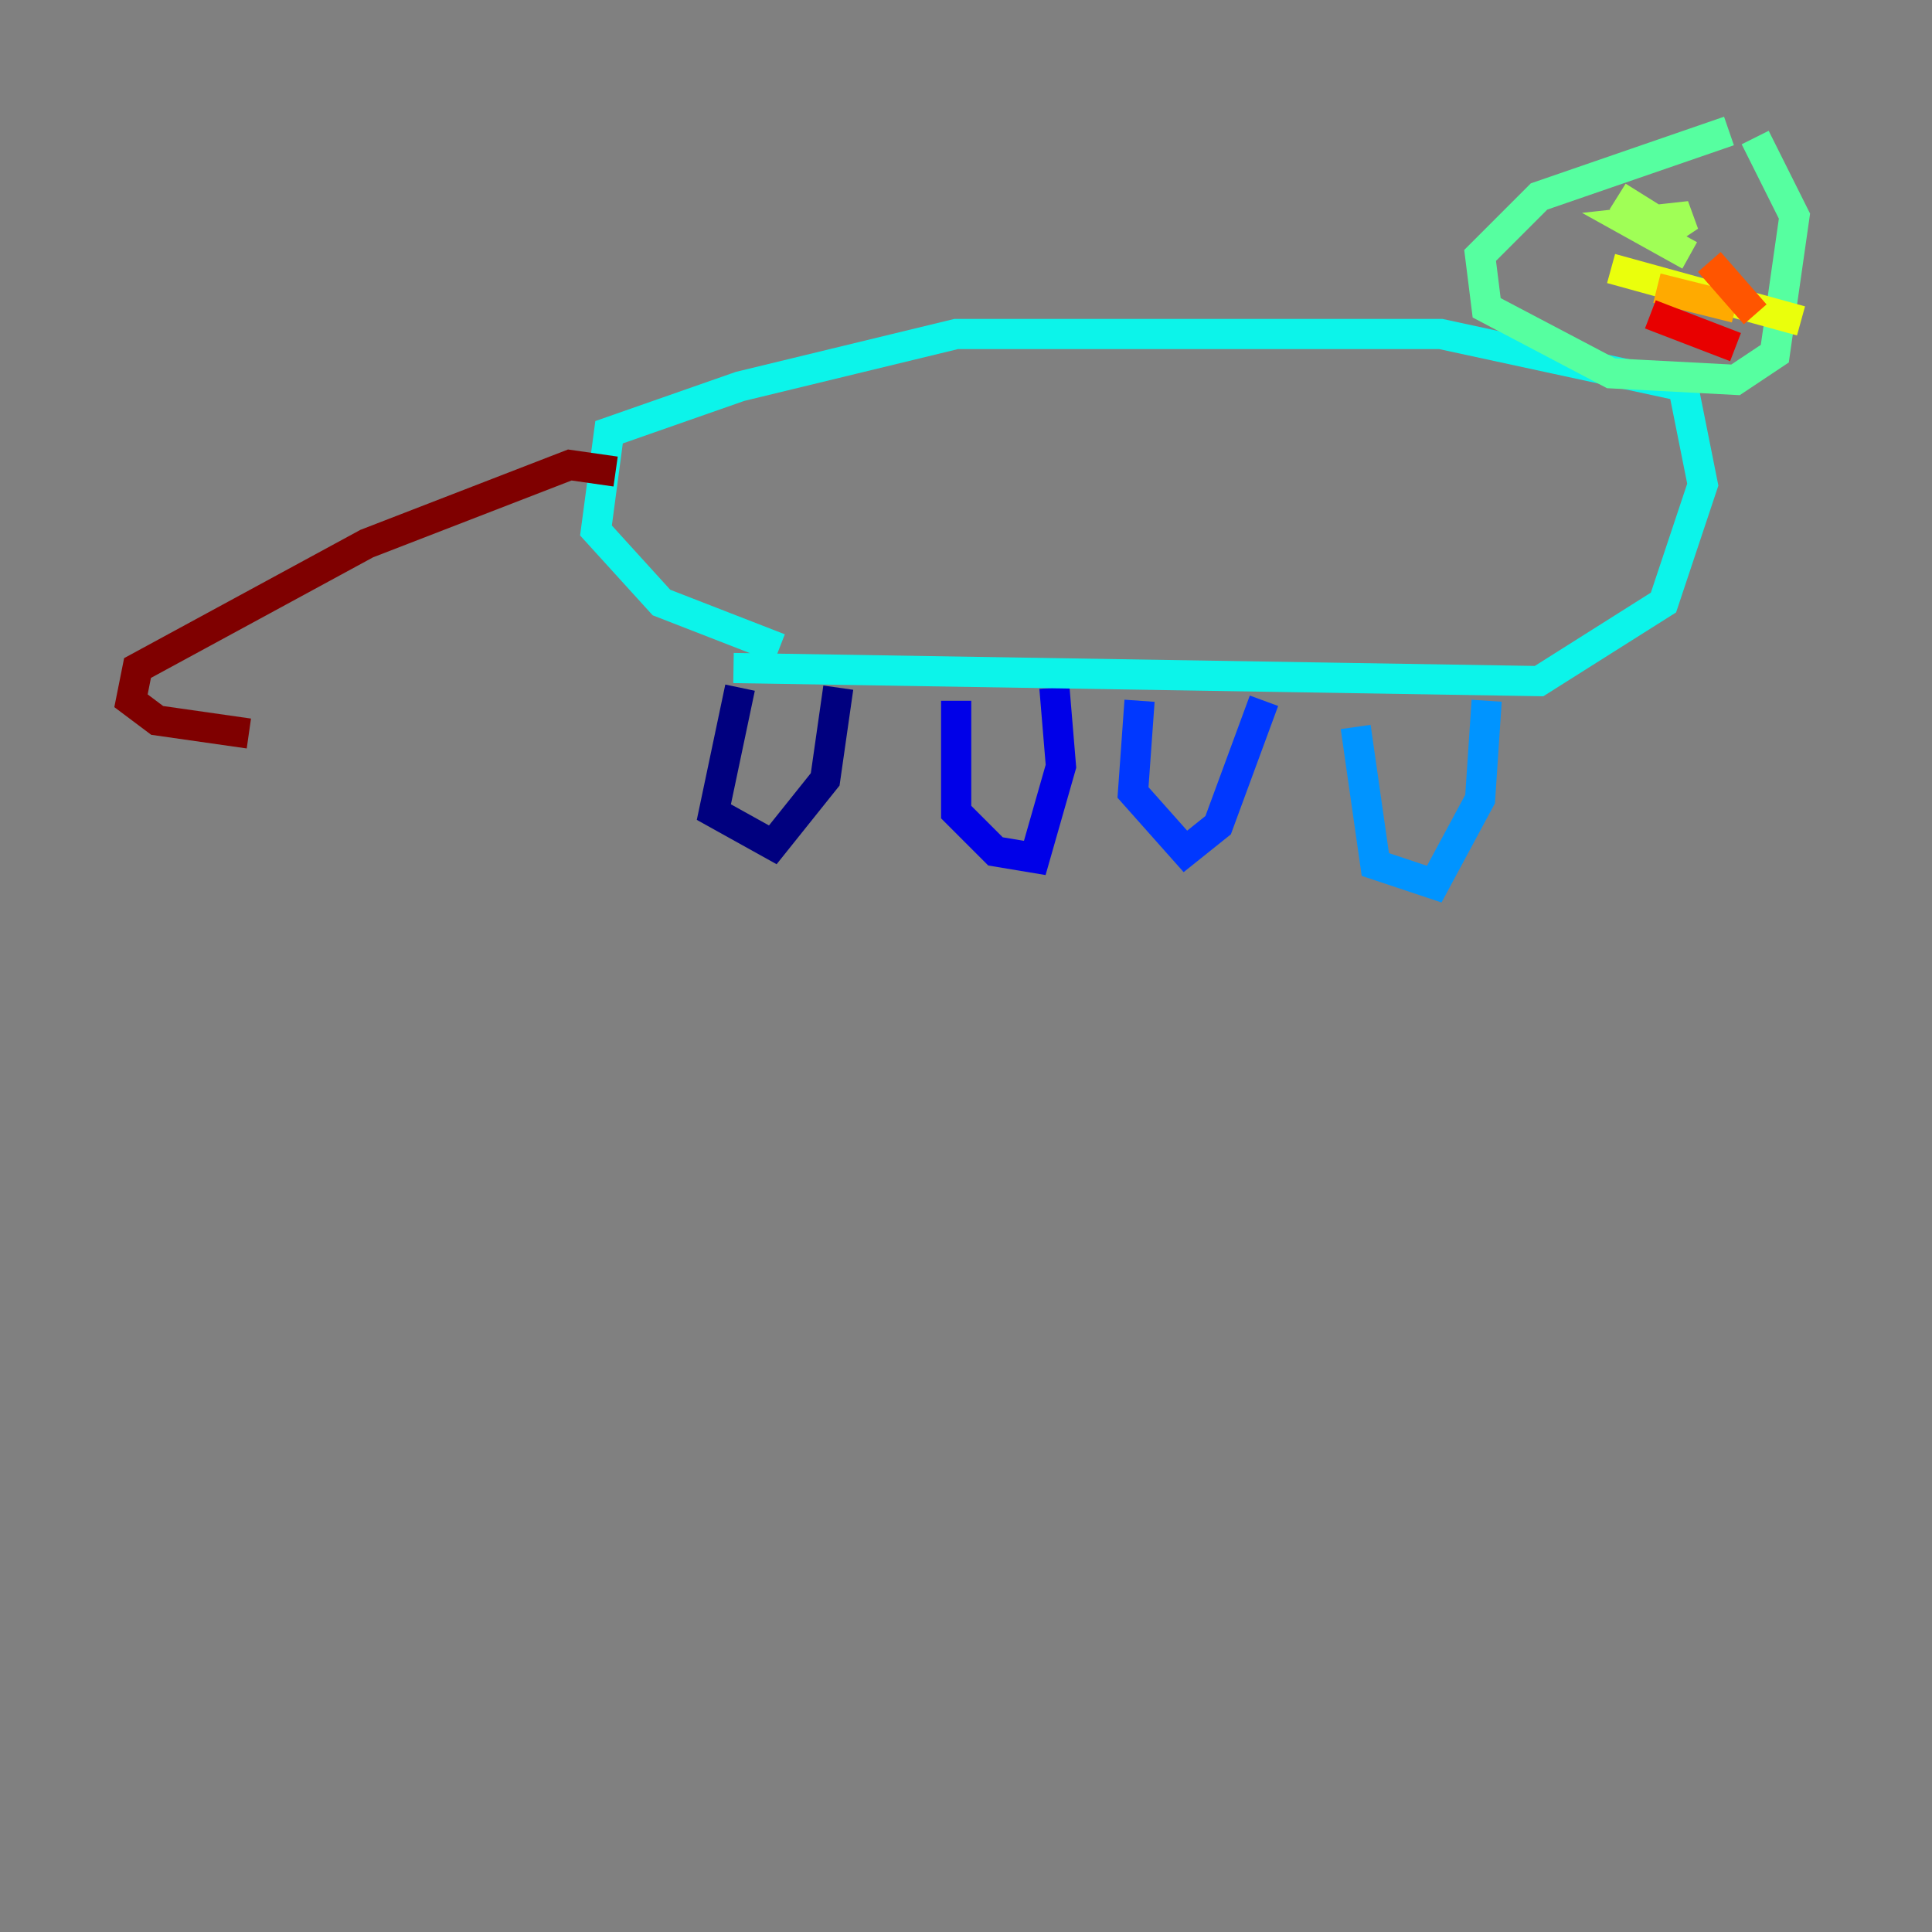 <?xml version="1.0" encoding="utf-8" ?>
<svg baseProfile="tiny" height="128" version="1.2" viewBox="0,0,128,128" width="128" xmlns="http://www.w3.org/2000/svg" xmlns:ev="http://www.w3.org/2001/xml-events" xmlns:xlink="http://www.w3.org/1999/xlink"><rect x="0" y="0" width="128" height="128" fill="#808080" stroke="none"/><defs /><polyline fill="none" points="49.031,45.559 47.295,53.803 51.2,55.973 54.671,51.634 55.539,45.559" stroke="#00007f" stroke-width="2" /><polyline fill="none" points="63.349,46.427 63.349,53.803 65.953,56.407 68.556,56.841 70.291,50.766 69.858,45.559" stroke="#0000e8" stroke-width="2" /><polyline fill="none" points="75.498,46.427 75.064,52.502 78.536,56.407 80.705,54.671 83.742,46.427" stroke="#0038ff" stroke-width="2" /><polyline fill="none" points="89.817,48.163 91.119,57.275 95.024,58.576 98.061,52.936 98.495,46.427" stroke="#0094ff" stroke-width="2" /><polyline fill="none" points="48.597,44.258 101.966,45.125 110.21,39.919 112.814,32.108 111.512,25.6 95.458,22.129 63.349,22.129 49.031,25.6 40.352,28.637 39.485,35.146 43.824,39.919 51.634,42.956" stroke="#0cf4ea" stroke-width="2" /><polyline fill="none" points="114.549,8.678 101.966,13.017 98.061,16.922 98.495,20.393 106.739,24.732 114.983,25.166 117.586,23.43 118.888,14.319 116.285,9.112" stroke="#56ffa0" stroke-width="2" /><polyline fill="none" points="111.946,16.922 108.041,14.752 111.946,14.319 110.644,15.186 107.173,13.017" stroke="#a0ff56" stroke-width="2" /><polyline fill="none" points="119.322,21.261 106.739,17.79" stroke="#eaff0c" stroke-width="2" /><polyline fill="none" points="114.983,20.393 109.776,19.091" stroke="#ffaa00" stroke-width="2" /><polyline fill="none" points="116.285,20.827 113.248,17.356" stroke="#ff5500" stroke-width="2" /><polyline fill="none" points="114.983,22.997 109.342,20.827" stroke="#e80000" stroke-width="2" /><polyline fill="none" points="40.786,31.241 37.749,30.807 24.298,36.014 9.112,44.258 8.678,46.427 10.414,47.729 16.488,48.597" stroke="#7f0000" stroke-width="2" /></svg>